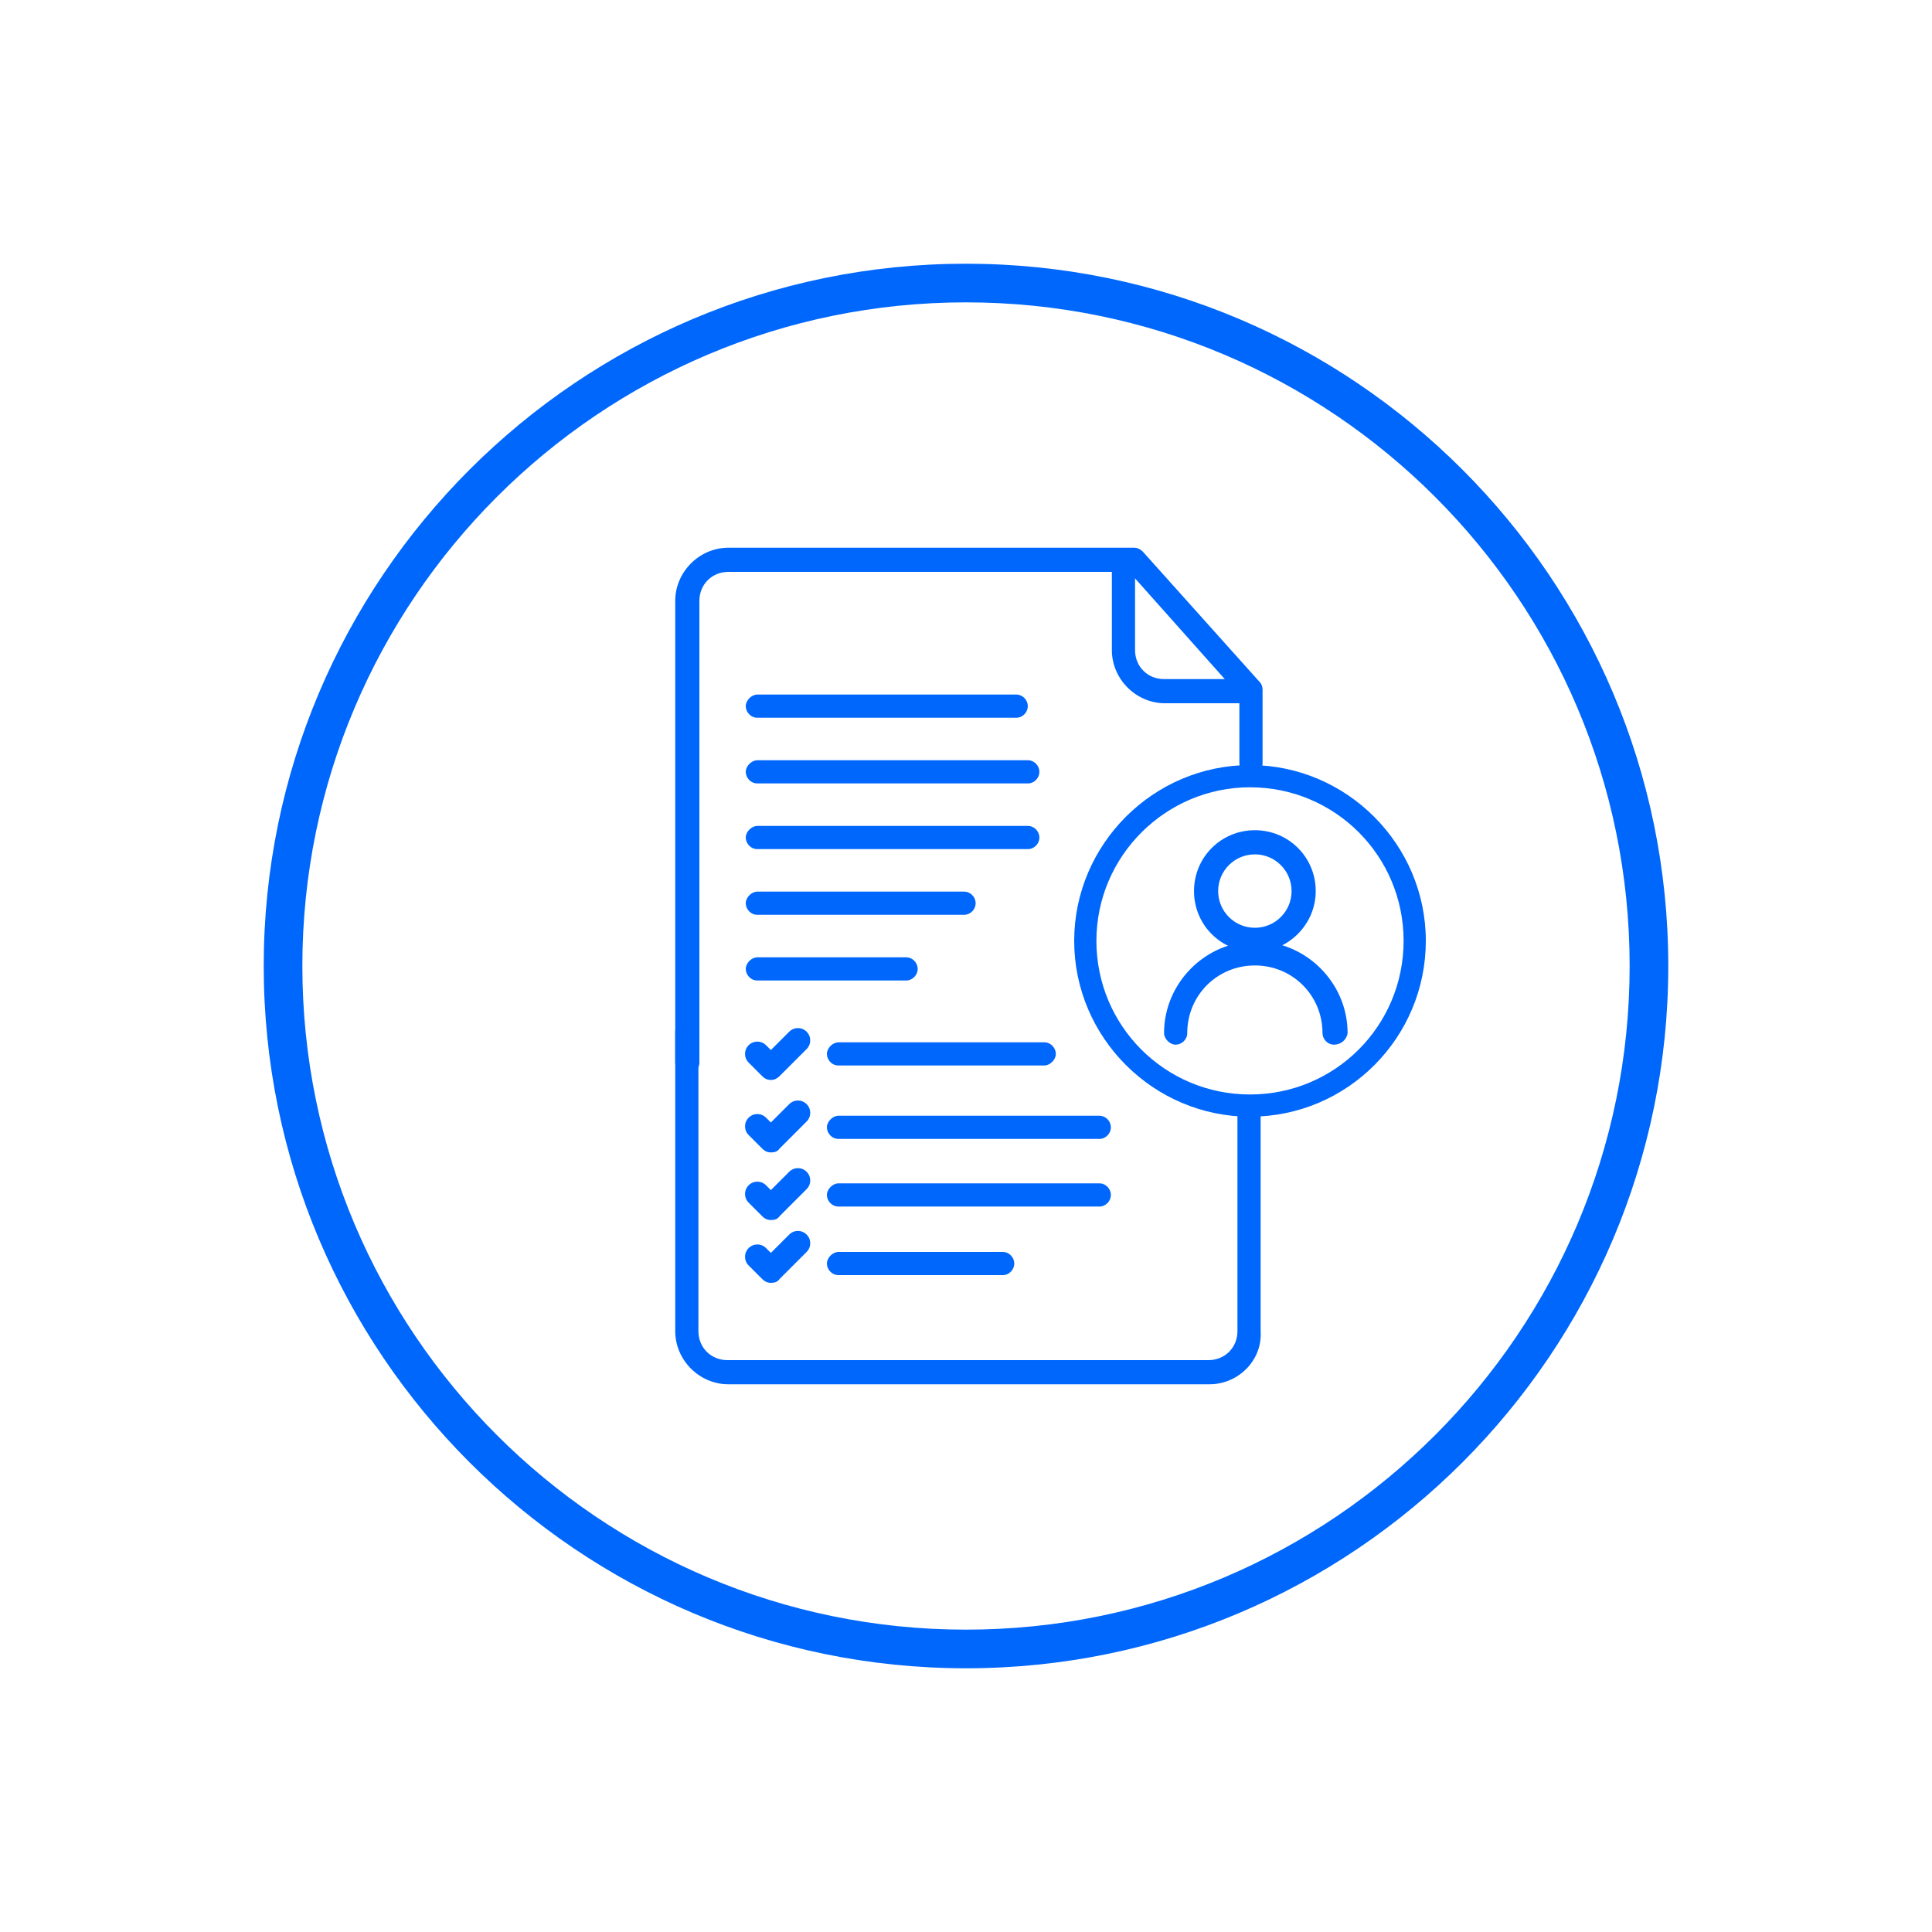 <?xml version="1.0" encoding="utf-8"?>
<!-- Generator: Adobe Illustrator 26.3.1, SVG Export Plug-In . SVG Version: 6.00 Build 0)  -->
<svg version="1.1" id="Layer_1" xmlns="http://www.w3.org/2000/svg" xmlns:xlink="http://www.w3.org/1999/xlink" x="0px" y="0px"
	 viewBox="0 0 200 200" style="enable-background:new 0 0 200 200;" xml:space="preserve">
<style type="text/css">
	.st0{fill:#0067FC;}
</style>
<g>
	<g>
		<g id="Group_263_00000149363551911408731980000003180040852435453101_" transform="translate(-598.5 -520.001)">
			<g id="Group_259_00000060015644809478204490000008117903178238449070_" transform="translate(549.903 487.744)">
				<g id="Ellipse_9_00000054244408725405497890000004712672244637097903_">
					<path class="st0" d="M178.5,130.8c-3.5,0-6.3-2.8-6.3-6.3s2.8-6.3,6.3-6.3s6.3,2.8,6.3,6.3S181.9,130.8,178.5,130.8z
						 M178.5,120.7c-2.1,0-3.8,1.7-3.8,3.8s1.7,3.8,3.8,3.8s3.8-1.7,3.8-3.8S180.6,120.7,178.5,120.7z"/>
				</g>
				<g id="Path_16_00000024716853130887349300000003049593556141183116_">
					<path class="st0" d="M186.7,140.4c-0.7,0-1.2-0.6-1.2-1.2c0-3.9-3.1-7-7-7s-7,3.1-7,7c0,0.7-0.6,1.2-1.2,1.2s-1.2-0.6-1.2-1.2
						c0-5.2,4.3-9.5,9.5-9.5c5.2,0,9.5,4.3,9.5,9.5C188,139.9,187.4,140.4,186.7,140.4z"/>
				</g>
			</g>
		</g>
	</g>
	<g>
		<path class="st0" d="M71.1,111.2c-0.7,0-1.2-0.6-1.2-1.2V62.2c0-3,2.5-5.5,5.5-5.5h42c0.4,0,0.7,0.2,0.9,0.4l12.1,13.5
			c0.2,0.2,0.3,0.5,0.3,0.8V79c0,0.7-0.6,1.2-1.2,1.2s-1.2-0.6-1.2-1.2v-7l-11.4-12.8H75.4c-1.7,0-3,1.3-3,3V110
			C72.4,110.7,71.8,111.2,71.1,111.2z"/>
	</g>
	<g>
		<path class="st0" d="M125.2,143.3H75.4c-3,0-5.5-2.5-5.5-5.5v-31c0-0.7,0.6-1.2,1.2-1.2s1.2,0.6,1.2,1.2v31c0,1.7,1.3,3,3,3h49.8
			c1.7,0,3-1.3,3-3v-22.6c0-0.7,0.6-1.2,1.2-1.2s1.2,0.6,1.2,1.2v22.6C130.7,140.8,128.2,143.3,125.2,143.3z"/>
	</g>
	<g>
		<path class="st0" d="M129.4,72.8h-8.8c-3,0-5.5-2.5-5.5-5.5v-8.8c0-0.7,0.6-1.2,1.2-1.2s1.2,0.6,1.2,1.2v8.8c0,1.7,1.3,3,3,3h8.8
			c0.7,0,1.2,0.6,1.2,1.2S130.1,72.8,129.4,72.8z"/>
	</g>
	<g>
		<path class="st0" d="M129.4,115.6c-10,0-18.2-8.2-18.2-18.2c0-10,8.2-18.2,18.2-18.2s18.2,8.2,18.2,18.2
			C147.6,107.4,139.5,115.6,129.4,115.6z M129.4,81.5c-8.7,0-15.9,7.1-15.9,15.9s7.1,15.9,15.9,15.9s15.9-7.1,15.9-15.9
			S138.2,81.5,129.4,81.5z"/>
	</g>
	<g>
		<path class="st0" d="M100,172.7c-40.1,0-72.7-32.6-72.7-72.7S59.9,27.3,100,27.3s72.7,32.6,72.7,72.7S140.1,172.7,100,172.7z
			 M100,31.3c-37.9,0-68.7,30.8-68.7,68.7c0,37.9,30.8,68.7,68.7,68.7c37.9,0,68.7-30.8,68.7-68.7C168.7,62.1,137.9,31.3,100,31.3z"
			/>
	</g>
	<g>
		<g>
			<path class="st0" d="M113.8,117.9h-27c-0.7,0-1.2-0.6-1.2-1.2s0.6-1.2,1.2-1.2h27c0.7,0,1.2,0.6,1.2,1.2S114.5,117.9,113.8,117.9
				z"/>
		</g>
		<g>
			<path class="st0" d="M113.8,124.9h-27c-0.7,0-1.2-0.6-1.2-1.2s0.6-1.2,1.2-1.2h27c0.7,0,1.2,0.6,1.2,1.2S114.5,124.9,113.8,124.9
				z"/>
		</g>
		<g>
			<path class="st0" d="M103.8,132h-17c-0.7,0-1.2-0.6-1.2-1.2s0.6-1.2,1.2-1.2h17c0.7,0,1.2,0.6,1.2,1.2S104.5,132,103.8,132z"/>
		</g>
		<g>
			<path class="st0" d="M79.8,119.3c-0.3,0-0.6-0.1-0.9-0.4l-1.4-1.4c-0.5-0.5-0.5-1.3,0-1.8c0.5-0.5,1.3-0.5,1.8,0l0.5,0.5l1.9-1.9
				c0.5-0.5,1.3-0.5,1.8,0c0.5,0.5,0.5,1.3,0,1.8l-2.8,2.8C80.5,119.2,80.2,119.3,79.8,119.3z"/>
		</g>
		<g>
			<path class="st0" d="M108.1,110.3H86.8c-0.7,0-1.2-0.6-1.2-1.2s0.6-1.2,1.2-1.2h21.3c0.7,0,1.2,0.6,1.2,1.2
				S108.7,110.3,108.1,110.3z"/>
		</g>
		<g>
			<path class="st0" d="M79.8,111.8c-0.3,0-0.6-0.1-0.9-0.4l-1.4-1.4c-0.5-0.5-0.5-1.3,0-1.8c0.5-0.5,1.3-0.5,1.8,0l0.5,0.5l1.9-1.9
				c0.5-0.5,1.3-0.5,1.8,0c0.5,0.5,0.5,1.3,0,1.8l-2.8,2.8C80.5,111.6,80.2,111.8,79.8,111.8z"/>
		</g>
		<g>
			<path class="st0" d="M79.8,126.3L79.8,126.3c-0.3,0-0.6-0.1-0.9-0.4l-1.4-1.4c-0.5-0.5-0.5-1.3,0-1.8s1.3-0.5,1.8,0l0.5,0.5
				l1.9-1.9c0.5-0.5,1.3-0.5,1.8,0s0.5,1.3,0,1.8l-2.8,2.8C80.5,126.2,80.2,126.3,79.8,126.3z"/>
		</g>
		<g>
			<path class="st0" d="M79.8,132.8c-0.3,0-0.6-0.1-0.9-0.4l-1.4-1.4c-0.5-0.5-0.5-1.3,0-1.8c0.5-0.5,1.3-0.5,1.8,0l0.5,0.5l1.9-1.9
				c0.5-0.5,1.3-0.5,1.8,0c0.5,0.5,0.5,1.3,0,1.8l-2.8,2.8C80.5,132.7,80.2,132.8,79.8,132.8z"/>
		</g>
	</g>
	<g>
		<path class="st0" d="M106.4,81.1h-28c-0.7,0-1.2-0.6-1.2-1.2s0.6-1.2,1.2-1.2h28c0.7,0,1.2,0.6,1.2,1.2S107.1,81.1,106.4,81.1z"/>
	</g>
	<g>
		<path class="st0" d="M106.4,87.9h-28c-0.7,0-1.2-0.6-1.2-1.2s0.6-1.2,1.2-1.2h28c0.7,0,1.2,0.6,1.2,1.2S107.1,87.9,106.4,87.9z"/>
	</g>
	<g>
		<path class="st0" d="M99.8,94.7H78.4c-0.7,0-1.2-0.6-1.2-1.2s0.6-1.2,1.2-1.2h21.4c0.7,0,1.2,0.6,1.2,1.2S100.5,94.7,99.8,94.7z"
			/>
	</g>
	<g>
		<path class="st0" d="M93.8,101.5H78.4c-0.7,0-1.2-0.6-1.2-1.2s0.6-1.2,1.2-1.2h15.4c0.7,0,1.2,0.6,1.2,1.2S94.5,101.5,93.8,101.5z
			"/>
	</g>
	<g>
		<path class="st0" d="M105.2,74.3H78.4c-0.7,0-1.2-0.6-1.2-1.2s0.6-1.2,1.2-1.2h26.8c0.7,0,1.2,0.6,1.2,1.2S105.9,74.3,105.2,74.3z
			"/>
	</g>
</g>
</svg>
